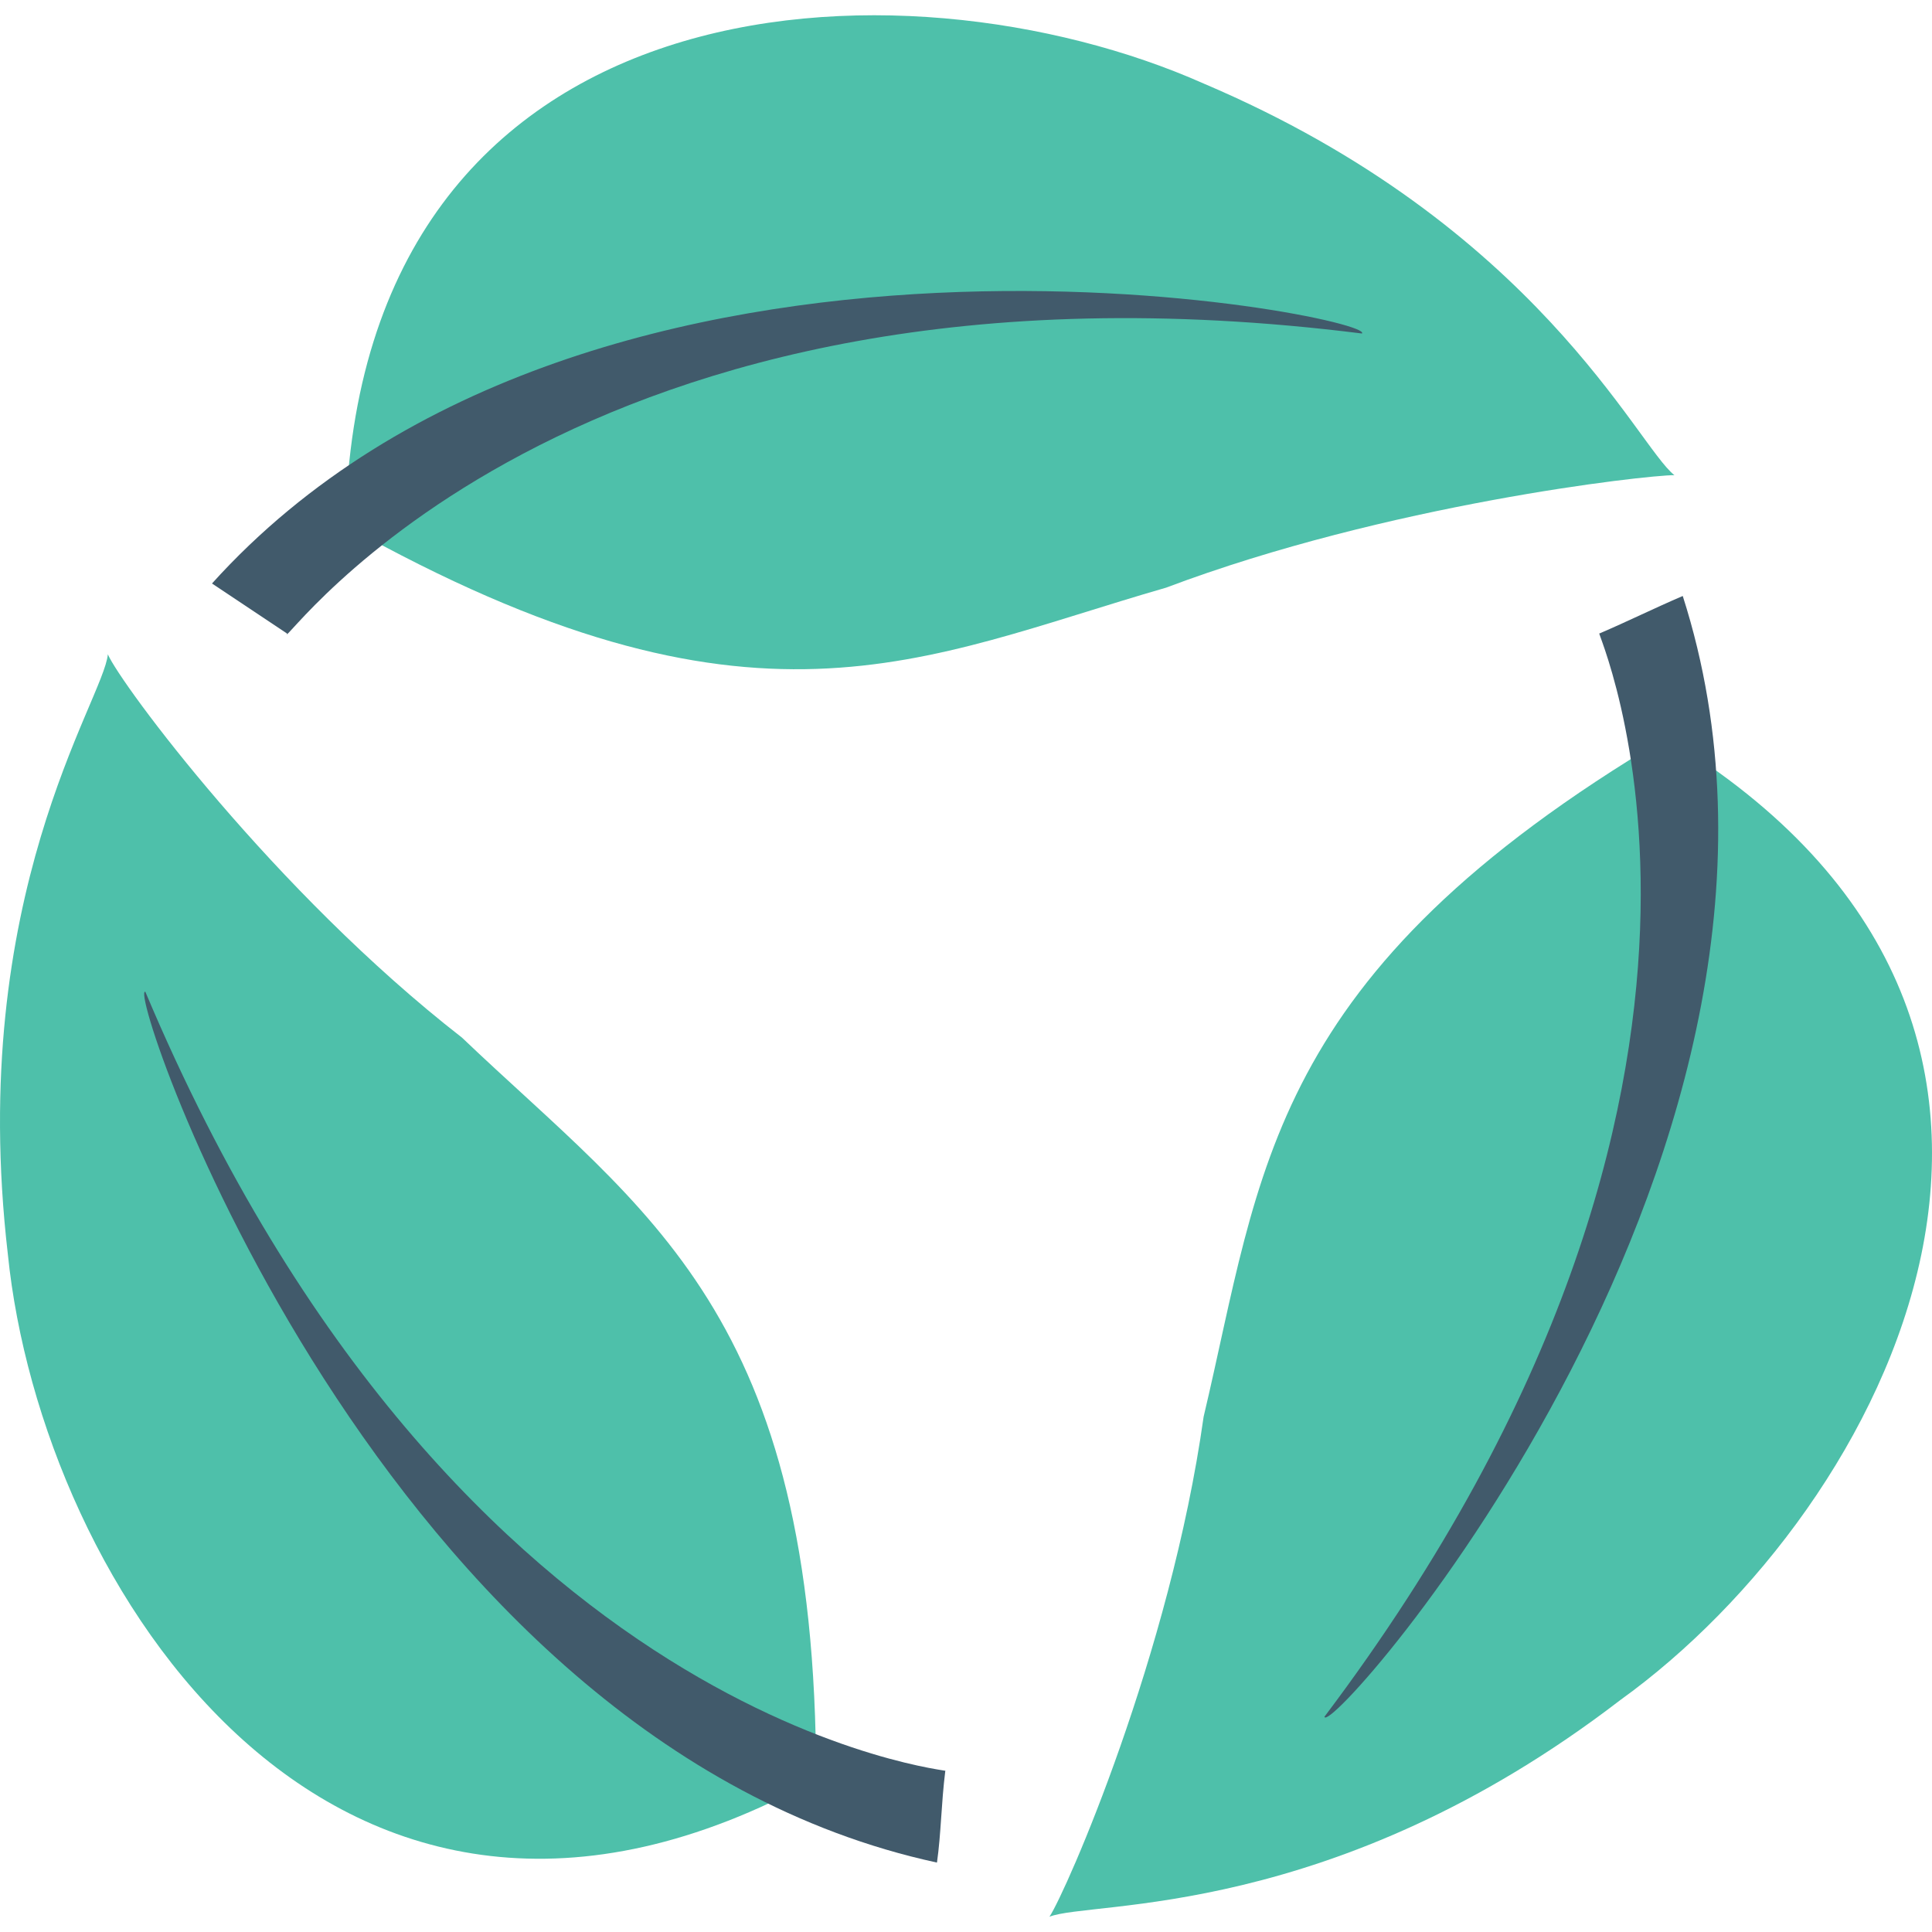 <?xml version="1.0" encoding="iso-8859-1"?>
<!-- Generator: Adobe Illustrator 19.0.0, SVG Export Plug-In . SVG Version: 6.00 Build 0)  -->
<svg xmlns="http://www.w3.org/2000/svg" xmlns:xlink="http://www.w3.org/1999/xlink" version="1.1" id="Layer_1" x="0px" y="0px" viewBox="0 0 494.623 494.623" style="enable-background:new 0 0 494.623 494.623;" xml:space="preserve">
<path style="fill:#4EC0AA;" d="M428.677,121.649c-7.467,0-73.6,7.467-130.133,28.8c-62.933,18.133-105.6,42.667-210.133-16  c3.2-141.867,142.933-147.2,219.733-113.067C393.477,57.649,419.077,114.183,428.677,121.649z"/>
<path style="fill:#415A6B;" d="M348.677,85.383c4.267-4.267-196.267-44.8-294.4,64c6.4,4.267,12.8,8.533,19.2,12.8  C71.344,167.516,144.944,59.783,348.677,85.383z"/>
<path style="fill:#4EC0AA;" d="M27.611,167.516c3.2,7.467,42.667,60.8,90.667,98.133c46.933,44.8,90.667,70.4,90.667,189.867  c-123.733,68.267-198.4-50.133-206.933-134.4C-8.656,229.383,26.544,179.249,27.611,167.516z"/>
<path style="fill:#415A6B;" d="M37.211,253.916c-5.333-2.133,59.733,192,202.667,222.933c1.067-7.467,1.067-14.933,2.133-23.467  C246.277,453.383,117.211,443.783,37.211,253.916z"/>
<path style="fill:#4EC0AA;" d="M268.677,490.716c4.267-6.4,30.933-67.2,39.467-128c14.933-62.933,16-113.067,118.4-173.867  c121.6,73.6,56.533,197.333-11.733,246.4C341.211,491.783,279.344,486.449,268.677,490.716z"/>
<path style="fill:#415A6B;" d="M339.077,439.516c1.067,6.4,136.533-147.2,91.733-286.933c-7.467,3.2-13.867,6.4-21.333,9.6  C407.344,158.983,462.811,275.249,339.077,439.516z"/>
<g>
</g>
<g>
</g>
<g>
</g>
<g>
</g>
<g>
</g>
<g>
</g>
<g>
</g>
<g>
</g>
<g>
</g>
<g>
</g>
<g>
</g>
<g>
</g>
<g>
</g>
<g>
</g>
<g>
</g>
</svg>
